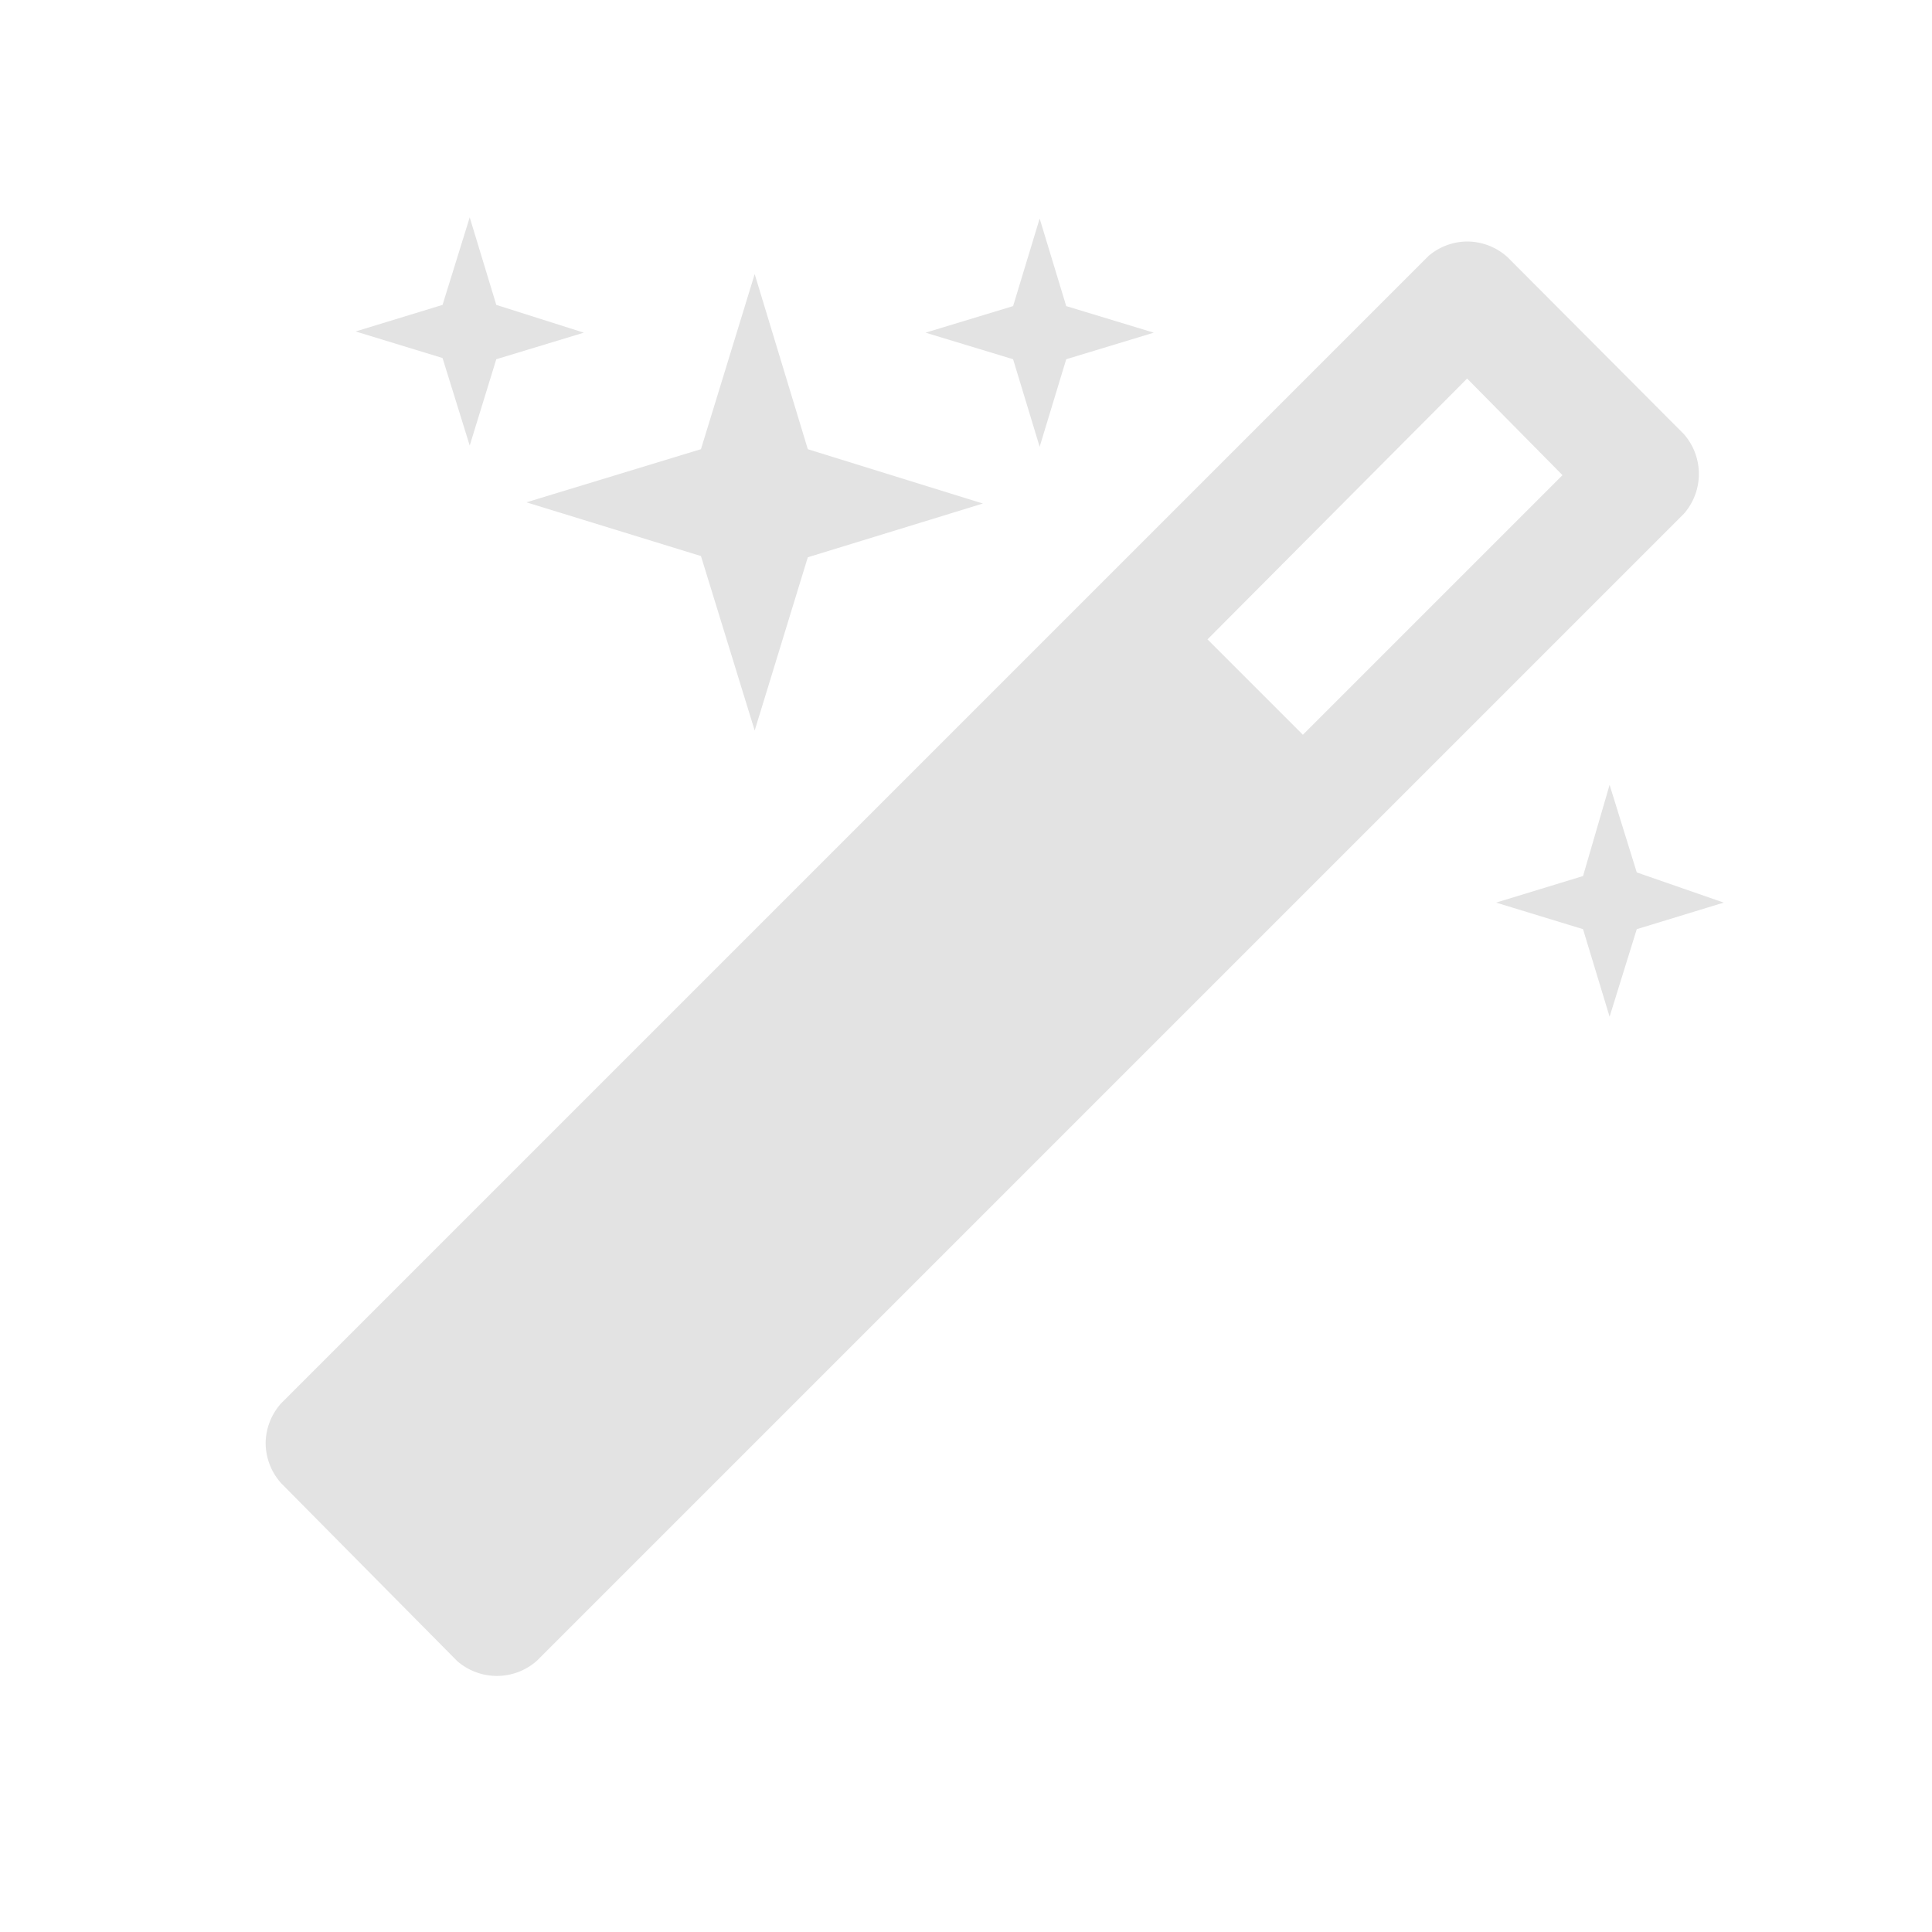 <svg id="Calque_1" data-name="Calque 1" xmlns="http://www.w3.org/2000/svg" viewBox="0 0 32 32"><title>magic_l</title><path d="M27.89,8.51l-19,19a1,1,0,0,1-1.32,0L4.66,24.57a1,1,0,0,1-.26-.67,1,1,0,0,1,.26-.66l19-19A1,1,0,0,1,24.3,4a1,1,0,0,1,.67.26l2.92,2.93a1,1,0,0,1,0,1.32Zm-18.22-3-1.45.44L7.78,7.38,7.33,5.93,5.89,5.49l1.44-.44L7.78,3.6l.44,1.45Zm6.61,2.83-2.9.89L12.5,12.1l-.89-2.89L8.72,8.32l2.89-.88.89-2.9.88,2.9Zm2.83-2.83-1.45.44-.44,1.45-.44-1.45-1.45-.44,1.45-.44.44-1.45.44,1.45Zm6.77,2.36L24.3,6.27,20,10.59l1.58,1.58Zm2.67,7.08-1.44.44-.45,1.45-.44-1.45-1.44-.44,1.44-.44L26.66,13l.45,1.45Z" style="fill:#e3e3e3"/></svg>